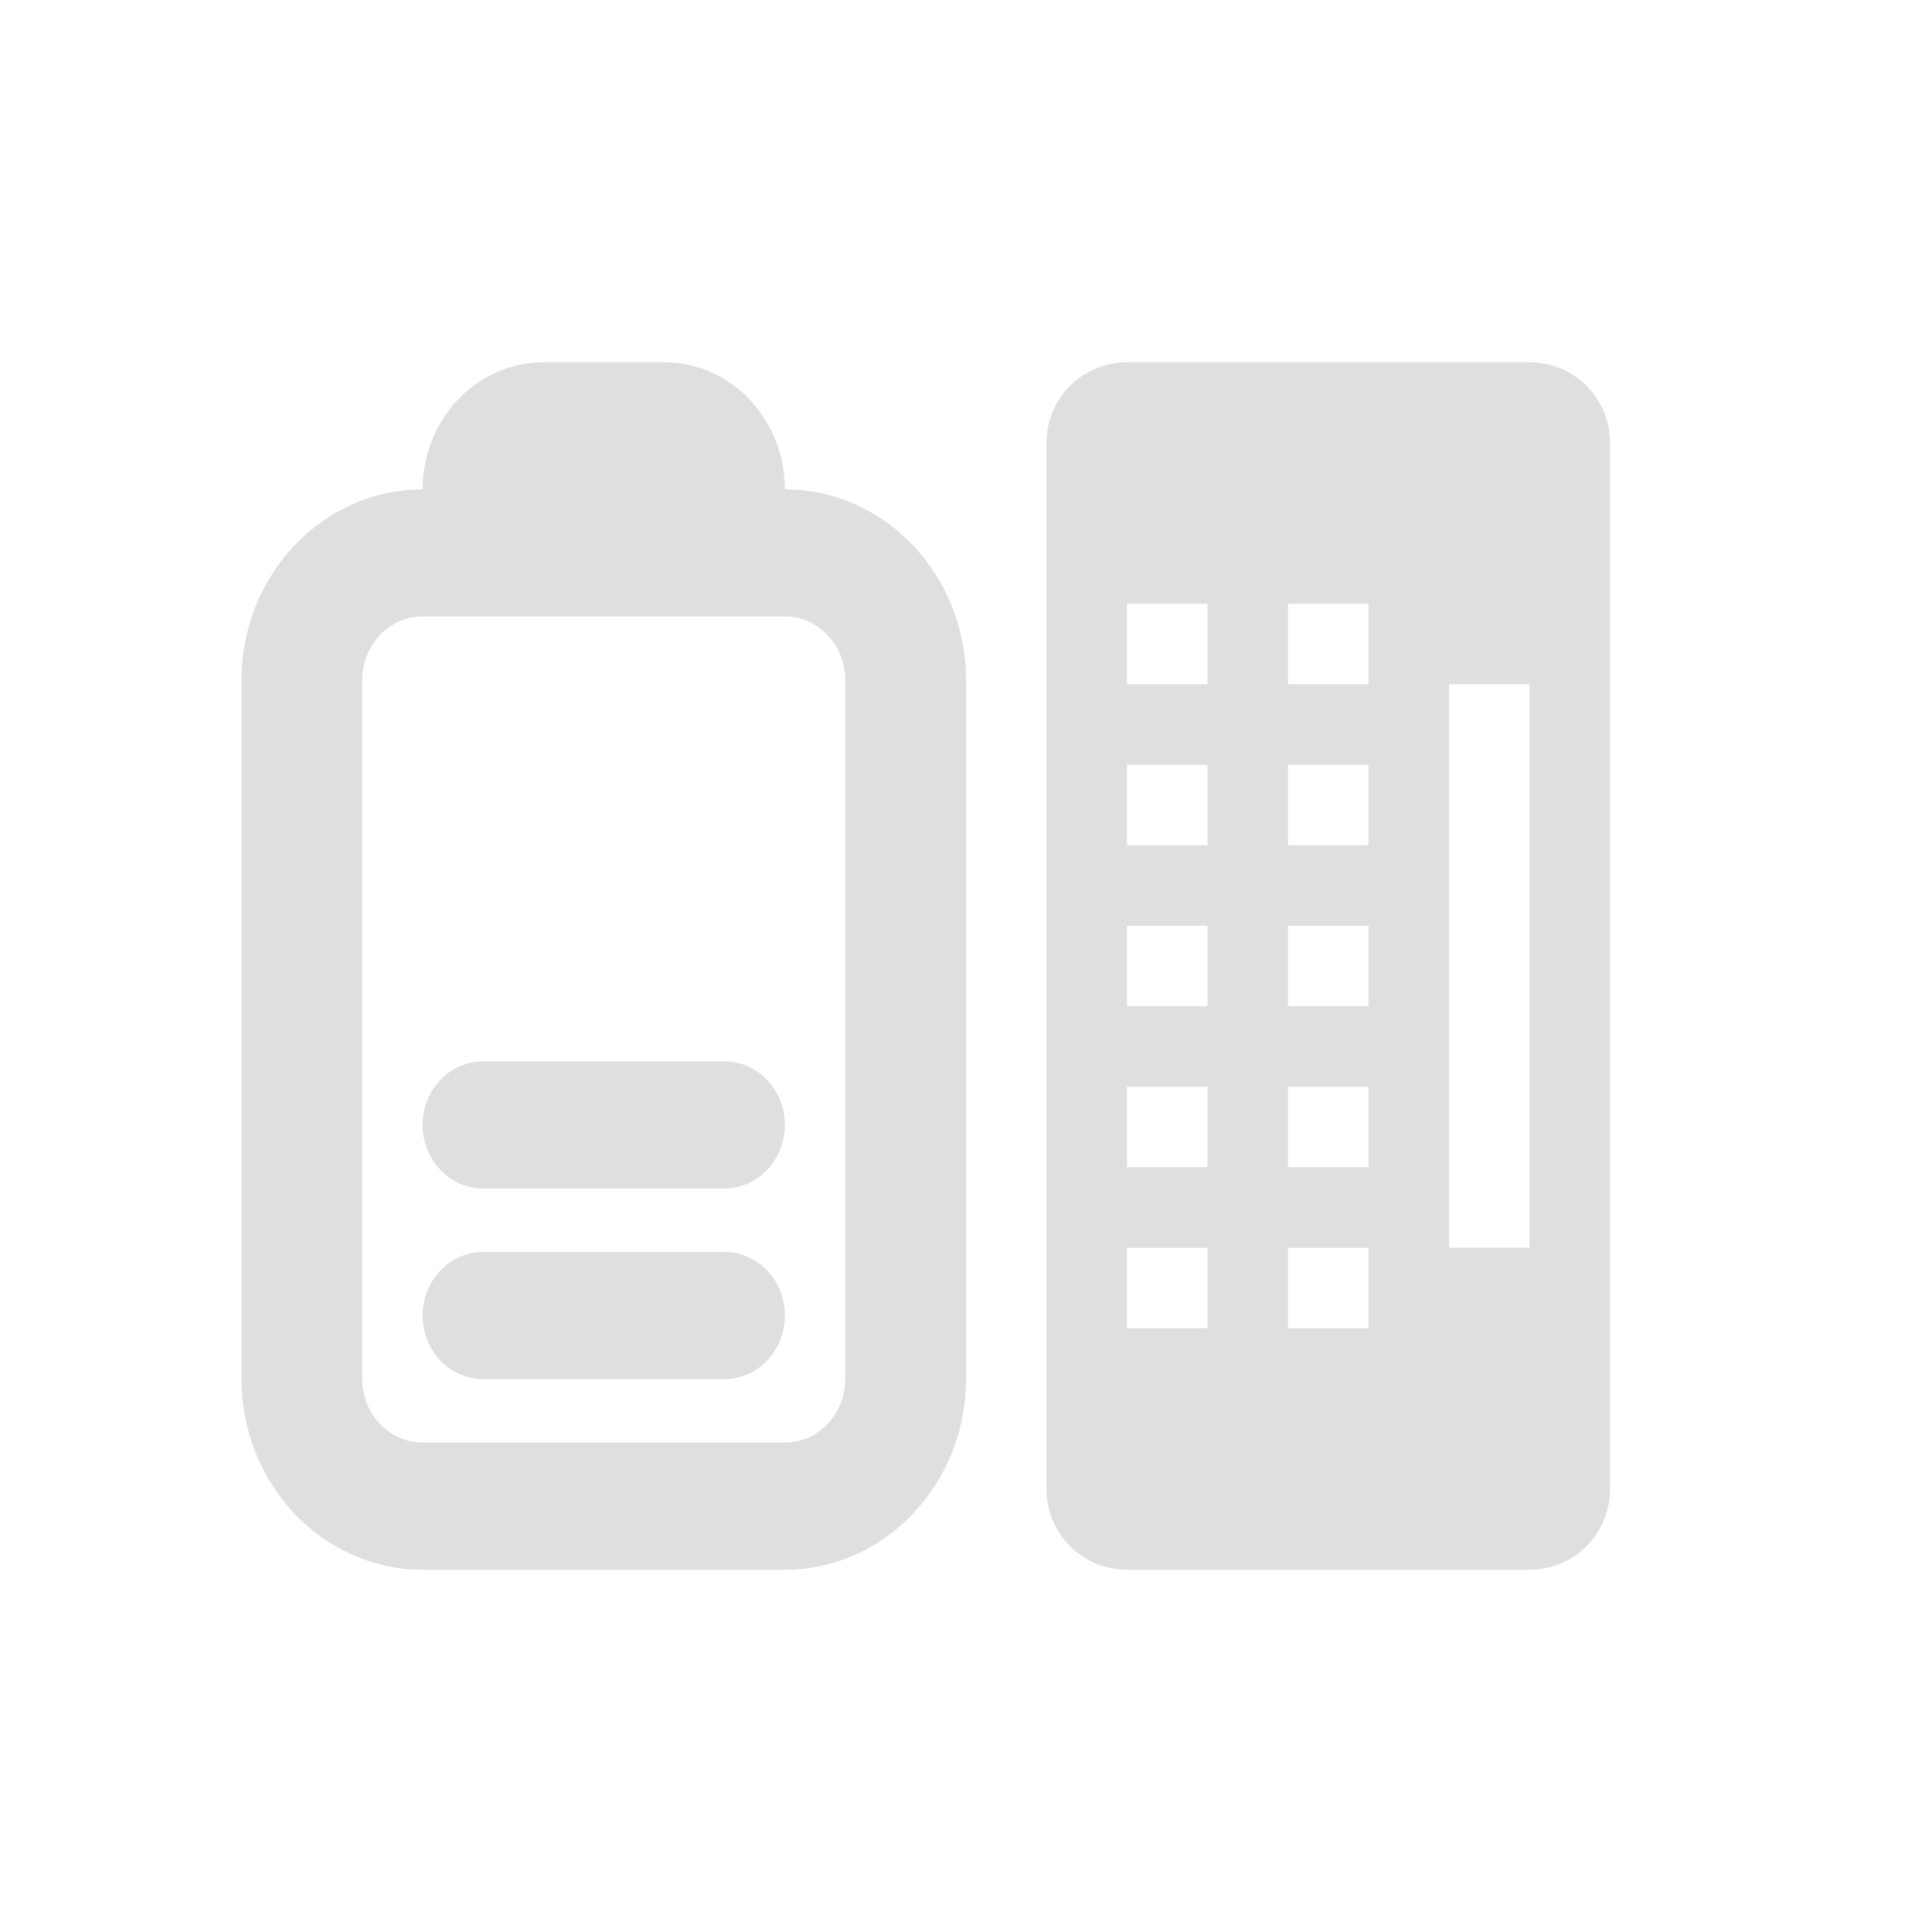 <?xml version="1.0" encoding="UTF-8" standalone="no"?>
<svg
   width="24"
   height="24"
   version="1.1"
   id="svg13"
   sodipodi:docname="keyboard-battery-medium.svg"
   xml:space="preserve"
   inkscape:version="1.2.1 (9c6d41e410, 2022-07-14)"
   xmlns:inkscape="http://www.inkscape.org/namespaces/inkscape"
   xmlns:sodipodi="http://sodipodi.sourceforge.net/DTD/sodipodi-0.dtd"
   xmlns="http://www.w3.org/2000/svg"
   xmlns:svg="http://www.w3.org/2000/svg"><sodipodi:namedview
     id="namedview15"
     pagecolor="#ffffff"
     bordercolor="#000000"
     borderopacity="0.25"
     inkscape:showpageshadow="2"
     inkscape:pageopacity="0.0"
     inkscape:pagecheckerboard="0"
     inkscape:deskcolor="#d1d1d1"
     showgrid="false"
     inkscape:zoom="30.258278"
     inkscape:cx="11.137448"
     inkscape:cy="12.905559"
     inkscape:current-layer="svg13" /><defs
     id="defs3"><style
       id="current-color-scheme"
       type="text/css">
   .ColorScheme-Text { color:#dfdfdf; } .ColorScheme-Highlight { color:#4285f4; } .ColorScheme-NeutralText { color:#ff9800; } .ColorScheme-PositiveText { color:#4caf50; } .ColorScheme-NegativeText { color:#f44336; }
  </style></defs><path
     fill-rule="evenodd"
     style="fill:currentColor"
     class="ColorScheme-Text"
     d="m 14,4.5 c -0.554,0 -1,0.446 -1,1 v 13 c 0,0.554 0.446,1 1,1 h 5 c 0.554,0 1,-0.446 1,-1 v -13 c 0,-0.554 -0.446,-1 -1,-1 z m 0,3 h 1 v 1 h -1 z m 2,0 h 1 v 1 h -1 z m 2,1 h 1 v 7 h -1 z m -4,1 h 1 v 1 h -1 z m 2,0 h 1 v 1 h -1 z m -2,2 h 1 v 1 h -1 z m 2,0 h 1 v 1 h -1 z m -2,2 h 1 v 1 h -1 z m 2,0 h 1 v 1 h -1 z m -2,2 h 1 v 1 h -1 z m 2,0 h 1 v 1 h -1 z"
     id="path9" /><path
     id="path256"
     style="fill:#dfdfdf;fill-opacity:1;stroke-width:0.769"
     d="m 3,17.132 c 0,1.306 1.01,2.368 2.25,2.368 H 9.75 c 1.24,0 2.25,-1.063 2.25,-2.368 V 8.447 c 0,-1.306 -1.01,-2.368 -2.25,-2.368 0,-0.872 -0.672,-1.579 -1.5,-1.579 H 6.75 c -0.828,0 -1.5,0.707 -1.5,1.579 -1.24,0 -2.25,1.063 -2.25,2.368 z m 1.5,0 V 8.447 c 0,-0.435 0.336,-0.789 0.75,-0.789 H 9.75 c 0.414,0 0.75,0.354 0.75,0.789 v 8.684 c 0,0.435 -0.336,0.789 -0.75,0.789 H 5.25 c -0.414,0 -0.75,-0.354 -0.75,-0.789 z" /><path
     d="m 9.75,16.342 c 0,0.436 -0.335,0.789 -0.75,0.789 H 6 c -0.415,0 -0.75,-0.354 -0.75,-0.789 0,-0.436 0.335,-0.789 0.75,-0.789 h 3 c 0.415,0 0.75,0.354 0.75,0.789 z"
     id="path250"
     style="fill:#dfdfdf;fill-opacity:1;stroke-width:0.769" /><path
     d="m 9.75,13.974 c 0,0.436 -0.335,0.789 -0.75,0.789 H 6 c -0.415,0 -0.75,-0.354 -0.75,-0.789 0,-0.436 0.335,-0.789 0.75,-0.789 h 3 c 0.415,0 0.75,0.354 0.75,0.789 z"
     id="path239"
     style="fill:#dfdfdf;fill-opacity:1;stroke-width:0.769" /></svg>
